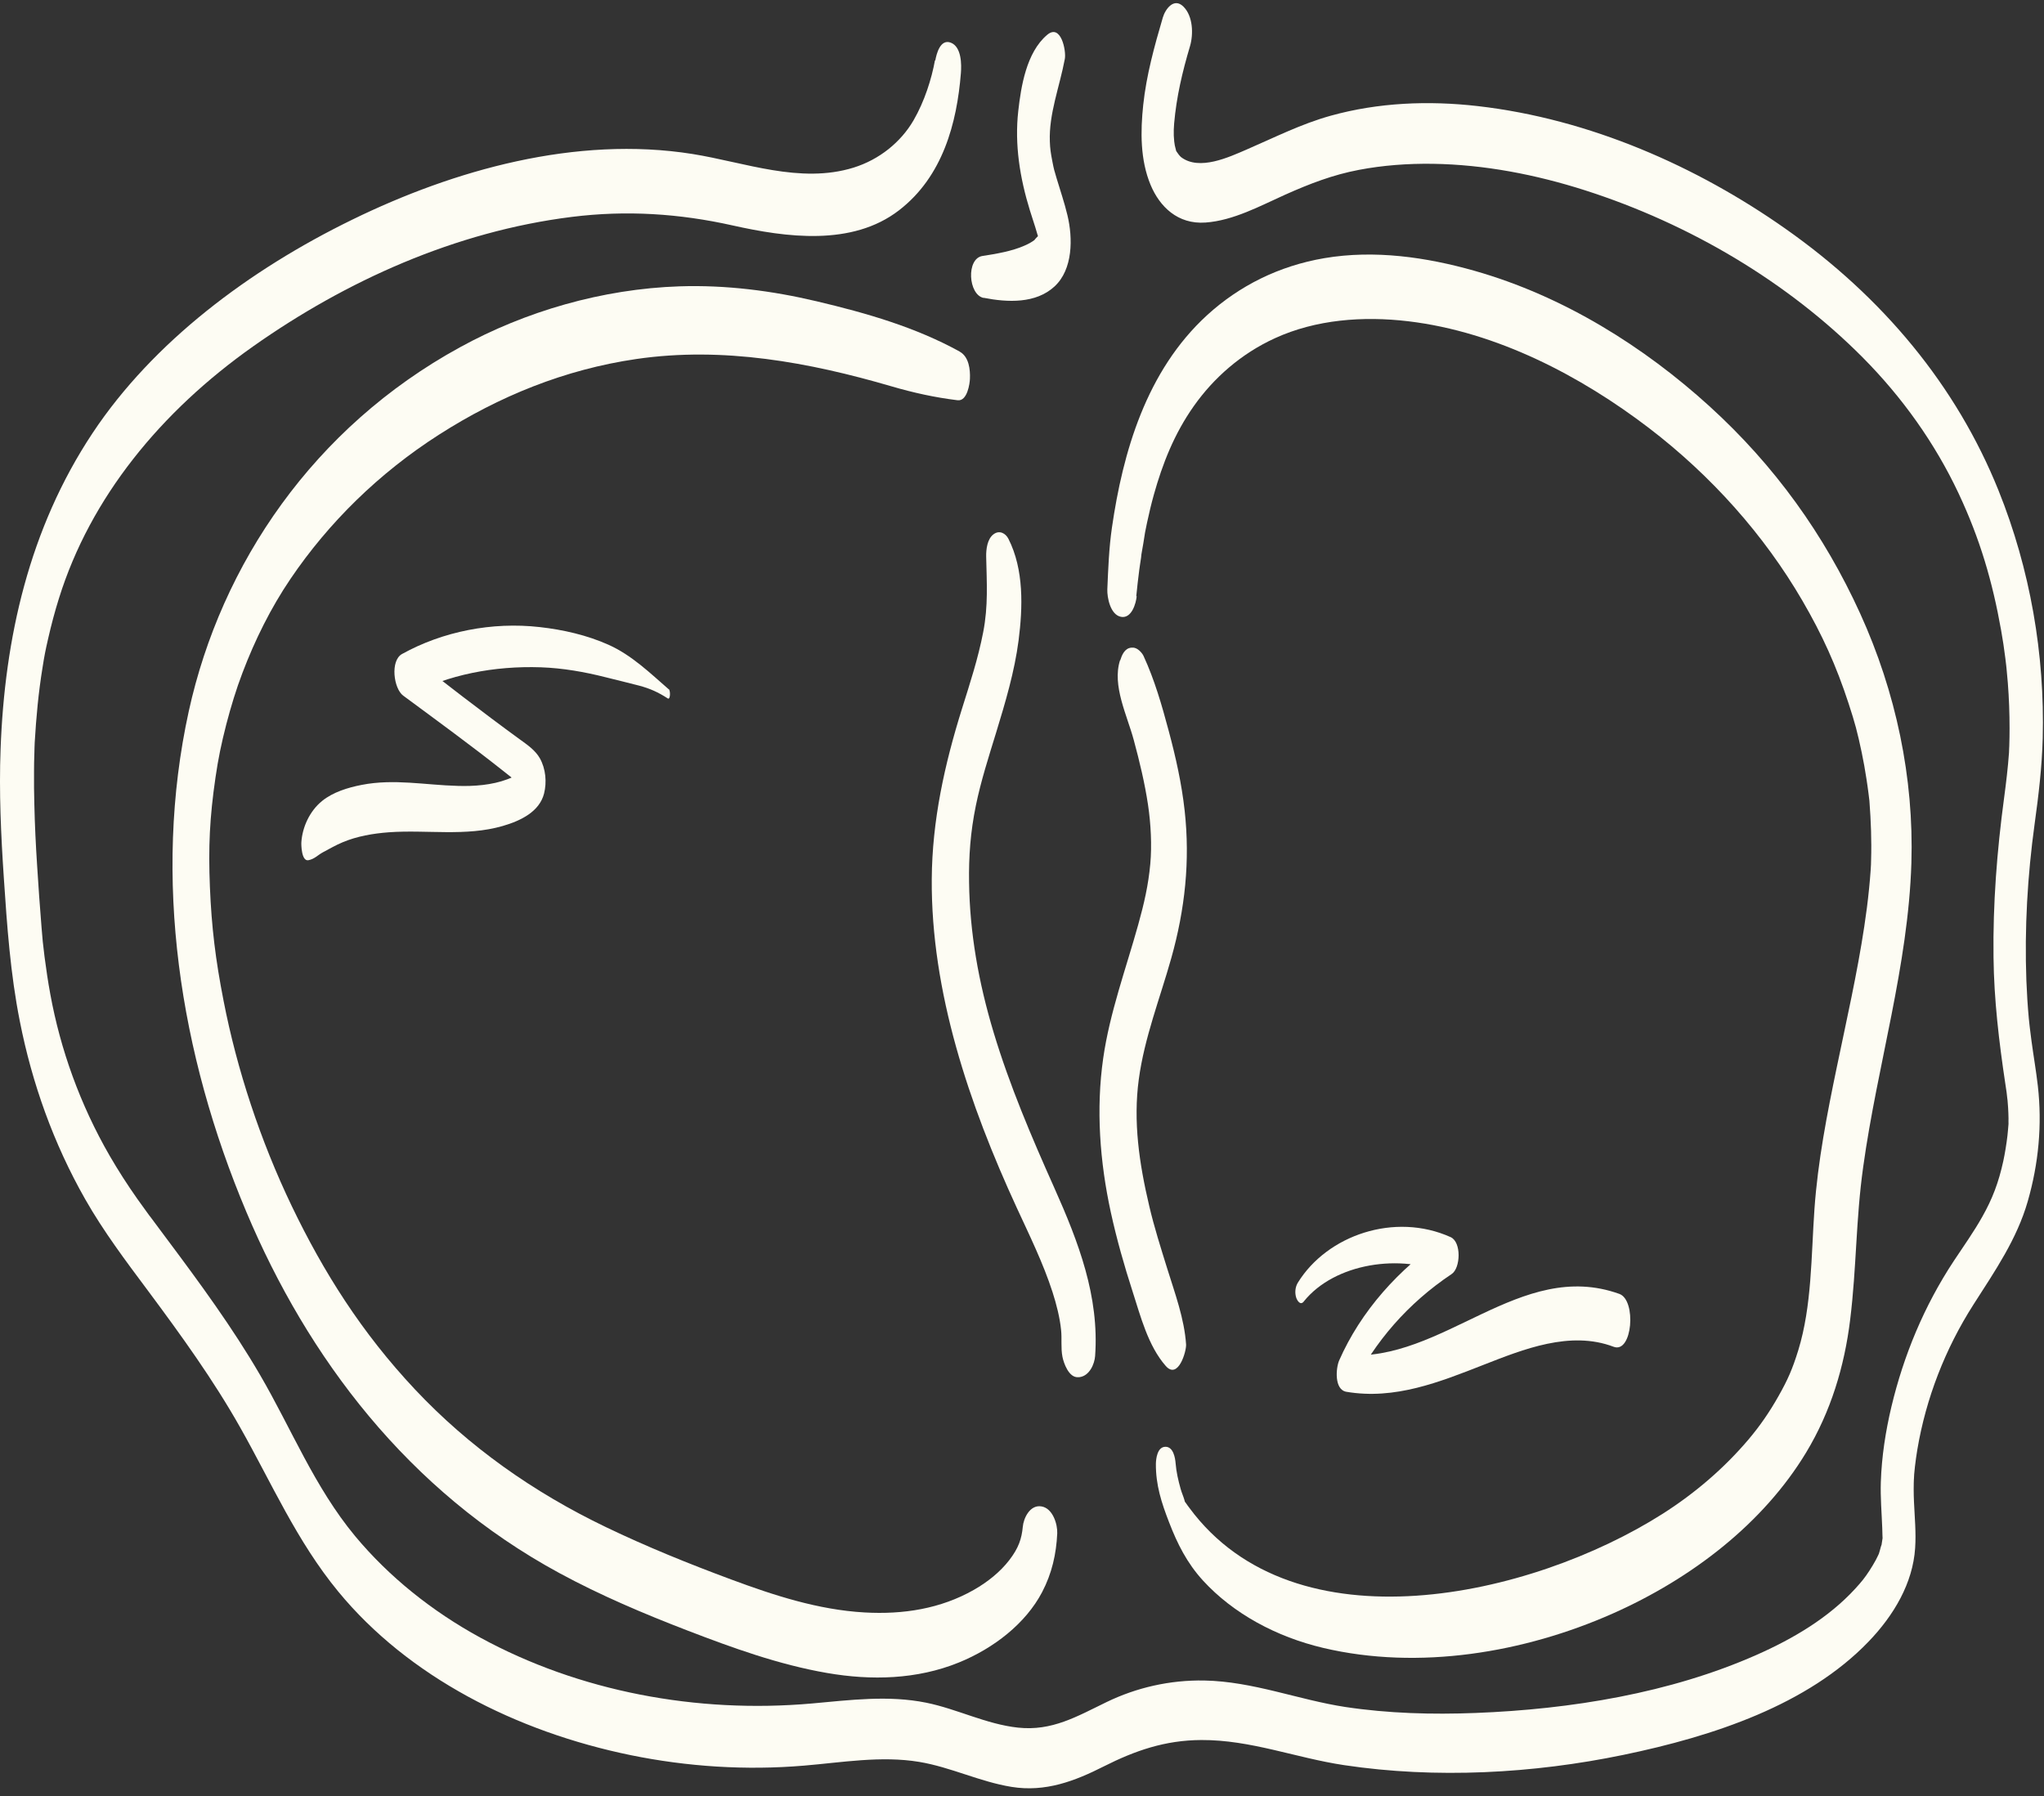 <svg width="66" height="58" viewBox="0 0 66 58" fill="none" xmlns="http://www.w3.org/2000/svg">
<rect x="0" y="0" width="66" height="58" fill="#333333" stroke="none"/>
<path d="M30.993 11.357C29.574 10.571 27.981 10.111 26.37 9.73C24.929 9.388 23.432 9.198 21.942 9.247C19.446 9.33 16.962 10.055 14.845 11.219C10.137 13.8 7.141 18.205 6.095 22.97C4.915 28.356 5.803 34.032 7.955 39.139C9.933 43.835 13.171 48.151 18.061 50.801C19.384 51.519 20.787 52.114 22.206 52.66C23.625 53.206 25.14 53.758 26.705 54.028C28.136 54.276 29.611 54.238 30.955 53.692C32.086 53.234 33.12 52.429 33.65 51.416C33.967 50.81 34.107 50.184 34.138 49.519C34.15 49.235 34.001 48.708 33.626 48.648C33.25 48.587 33.048 49.042 33.026 49.304C32.989 49.696 32.89 49.991 32.592 50.38C32.294 50.768 31.884 51.094 31.443 51.345C30.375 51.952 29.17 52.145 27.913 52.073C26.413 51.987 24.985 51.519 23.609 51.008C22.234 50.498 20.88 49.949 19.573 49.321C17.204 48.184 15.136 46.715 13.407 44.878C11.678 43.041 10.442 41.075 9.423 38.954C8.405 36.833 7.651 34.542 7.219 32.319C6.958 30.987 6.831 29.936 6.778 28.646C6.725 27.355 6.769 26.409 6.958 25.11C7.048 24.492 7.144 24.029 7.309 23.384C7.455 22.827 7.629 22.25 7.831 21.724C8.231 20.67 8.743 19.633 9.383 18.69C10.613 16.875 12.236 15.279 14.174 14.038C16.111 12.797 18.238 11.931 20.548 11.594C23.349 11.186 26.127 11.699 28.788 12.477C29.496 12.684 30.182 12.835 30.921 12.926C31.235 12.965 31.316 12.38 31.319 12.226C31.331 11.944 31.291 11.525 30.99 11.357H30.993Z" fill="#FDFCF3"/>
<path d="M34.821 44.475H34.849C35.181 44.439 35.343 44.045 35.361 43.791C35.498 41.869 34.83 40.121 34.042 38.358C33.306 36.712 32.598 35.052 32.083 33.339C31.595 31.718 31.312 30.113 31.291 28.488C31.278 27.672 31.334 26.872 31.511 26.012C31.673 25.22 31.927 24.434 32.166 23.654C32.464 22.678 32.759 21.691 32.89 20.681C33.026 19.614 33.067 18.398 32.561 17.399C32.471 17.223 32.275 17.115 32.089 17.248C31.875 17.399 31.84 17.747 31.843 17.968C31.862 18.828 31.912 19.567 31.747 20.416C31.583 21.266 31.319 22.068 31.064 22.882C30.496 24.696 30.099 26.5 30.086 28.389C30.061 32.029 31.291 35.664 32.831 39.004C33.244 39.9 33.685 40.794 33.986 41.728C34.113 42.123 34.222 42.553 34.262 42.95C34.293 43.237 34.25 43.532 34.306 43.816C34.343 44.009 34.511 44.508 34.824 44.475H34.821Z" fill="#FDFCF3"/>
<path d="M36.69 19.255C36.718 18.971 36.749 18.69 36.786 18.409C36.802 18.282 36.824 18.155 36.842 18.028C36.867 17.841 36.852 17.94 36.842 17.984C36.864 17.838 36.895 17.695 36.917 17.551C36.966 17.223 36.982 17.137 37.038 16.878C37.103 16.575 37.174 16.274 37.258 15.974C37.535 14.986 37.91 14.016 38.55 13.111C39.189 12.207 40.068 11.426 41.164 10.924C42.487 10.317 44.011 10.202 45.471 10.375C48.346 10.717 51.059 12.157 53.23 13.812C55.266 15.367 56.968 17.284 58.2 19.401C58.846 20.513 59.29 21.495 59.688 22.711C59.902 23.367 59.97 23.621 60.113 24.297C60.172 24.583 60.225 24.87 60.268 25.16C60.293 25.311 60.312 25.466 60.333 25.62C60.343 25.689 60.349 25.755 60.358 25.824C60.374 25.957 60.346 25.667 60.364 25.885C60.411 26.511 60.436 27.137 60.417 27.766C60.411 28.006 60.411 27.909 60.417 27.854C60.414 27.94 60.408 28.028 60.402 28.113C60.389 28.306 60.371 28.502 60.352 28.695C60.312 29.103 60.259 29.512 60.197 29.92C59.967 31.445 59.622 32.956 59.309 34.467C58.995 35.978 58.697 37.501 58.588 39.045C58.48 40.59 58.505 42.17 58.067 43.601C57.877 44.216 57.731 44.547 57.43 45.082C57.129 45.617 56.812 46.069 56.455 46.491C55.676 47.41 54.732 48.223 53.677 48.893C49.448 51.579 41.807 53.311 38.404 48.695C38.364 48.639 38.32 48.587 38.286 48.532C38.19 48.389 38.32 48.697 38.242 48.433C38.208 48.317 38.156 48.204 38.124 48.088C38.047 47.815 37.982 47.536 37.96 47.255C37.947 47.09 37.889 46.717 37.628 46.723C37.367 46.728 37.327 47.112 37.323 47.269C37.317 47.956 37.504 48.529 37.752 49.169C38.016 49.853 38.326 50.476 38.845 51.044C39.829 52.117 41.22 52.862 42.72 53.217C45.818 53.951 49.227 53.369 52.062 52.114C54.645 50.97 56.943 49.185 58.318 46.91C59.119 45.584 59.557 44.122 59.74 42.627C59.952 40.907 59.92 39.406 60.163 37.677C60.619 34.393 61.616 31.191 61.718 27.868C61.802 25.124 61.221 22.352 60.063 19.81C58.905 17.267 57.303 15.033 55.198 13.119C53.093 11.205 50.497 9.565 47.61 8.745C46.054 8.304 44.384 8.062 42.763 8.337C41.298 8.586 40.018 9.228 38.981 10.174C37.007 11.978 36.255 14.617 35.904 17.038C35.808 17.7 35.783 18.37 35.755 19.035C35.746 19.286 35.849 19.854 36.196 19.92C36.544 19.986 36.684 19.473 36.703 19.255H36.69Z" fill="#FDFCF3"/>
<path d="M36.165 21.324C35.904 22.14 36.395 23.102 36.609 23.899C36.796 24.592 36.963 25.284 37.069 25.99C37.162 26.613 37.196 27.305 37.143 27.893C37.081 28.582 36.941 29.186 36.752 29.864C36.352 31.299 35.833 32.705 35.622 34.175C35.386 35.824 35.513 37.517 35.867 39.147C36.057 40.016 36.302 40.879 36.578 41.731C36.83 42.512 37.072 43.463 37.64 44.111C38.044 44.572 38.314 43.629 38.298 43.416C38.242 42.586 37.938 41.767 37.69 40.97C37.482 40.3 37.268 39.63 37.109 38.949C36.78 37.556 36.588 36.213 36.771 34.859C36.954 33.505 37.454 32.247 37.82 30.943C38.264 29.365 38.432 27.799 38.252 26.177C38.156 25.309 37.966 24.456 37.739 23.61C37.513 22.763 37.28 21.955 36.923 21.18C36.873 21.076 36.718 20.902 36.566 20.916H36.529C36.308 20.935 36.221 21.169 36.172 21.324H36.165Z" fill="#FDFCF3"/>
<path d="M42.102 42.026C43.098 40.791 45.231 40.471 46.719 41.141L46.684 39.95C45.16 40.97 43.937 42.352 43.241 43.935C43.136 44.175 43.074 44.878 43.474 44.947C45.042 45.214 46.489 44.63 47.892 44.081C49.184 43.576 50.699 42.961 52.102 43.493C52.711 43.725 52.848 41.988 52.289 41.786C49.081 40.631 46.588 44.02 43.44 43.758L43.673 44.77C44.387 43.331 45.458 42.09 46.874 41.144C47.163 40.951 47.194 40.11 46.84 39.952C45.036 39.139 42.856 39.886 41.906 41.425C41.819 41.569 41.804 41.756 41.856 41.913C41.888 42.002 41.987 42.167 42.096 42.035L42.102 42.026Z" fill="#FDFCF3"/>
<path d="M21.594 22.261C20.998 21.743 20.399 21.158 19.648 20.822C18.958 20.513 18.188 20.336 17.425 20.251C15.888 20.077 14.295 20.392 12.982 21.12C12.593 21.335 12.711 22.239 13.019 22.465C14.105 23.268 15.195 24.062 16.251 24.898C16.366 24.989 16.481 25.08 16.596 25.171C16.71 25.262 16.866 25.455 16.996 25.518C17.179 24.912 17.158 24.699 16.931 24.878C16.884 24.912 16.838 24.945 16.788 24.972C16.661 25.049 16.521 25.116 16.378 25.168C15.888 25.353 15.307 25.397 14.779 25.38C13.73 25.353 12.727 25.143 11.681 25.347C11.233 25.433 10.749 25.584 10.405 25.863C9.995 26.191 9.762 26.721 9.731 27.198C9.725 27.269 9.731 27.826 9.961 27.78C10.162 27.738 10.255 27.617 10.429 27.523C10.637 27.413 10.845 27.291 11.063 27.201C11.528 27.005 12.047 26.916 12.559 26.878C13.78 26.79 15.043 27.021 16.235 26.674C16.825 26.503 17.418 26.208 17.567 25.629C17.66 25.262 17.623 24.826 17.431 24.487C17.285 24.23 17.033 24.057 16.788 23.88C15.552 22.981 14.354 22.049 13.152 21.111L13.19 22.457C14.481 21.782 15.965 21.5 17.462 21.55C18.176 21.575 18.875 21.699 19.558 21.872C19.918 21.963 20.272 22.046 20.629 22.14C20.986 22.234 21.253 22.355 21.563 22.556C21.644 22.609 21.657 22.311 21.594 22.253V22.261Z" fill="#FDFCF3"/>
<path d="M30.189 1.95C30.083 2.54 29.853 3.274 29.496 3.889C29.089 4.587 28.4 5.152 27.559 5.414C25.836 5.946 24.05 5.243 22.361 4.973C18.598 4.374 14.655 5.491 11.38 7.091C8.042 8.718 4.943 11.046 2.993 13.98C0.935 17.079 0.149 20.623 0.019 24.189C-0.034 25.579 0.031 26.969 0.124 28.356C0.227 29.903 0.336 31.453 0.64 32.981C1.034 34.977 1.723 36.922 2.754 38.733C3.341 39.765 4.058 40.719 4.775 41.679C5.837 43.107 6.89 44.563 7.753 46.094C8.768 47.889 9.579 49.767 10.923 51.4C13.183 54.147 16.667 55.923 20.362 56.681C22.194 57.056 24.087 57.178 25.96 57.02C27.189 56.918 28.447 56.695 29.679 56.899C30.707 57.07 31.635 57.541 32.666 57.707C33.759 57.883 34.709 57.517 35.641 57.045C36.647 56.538 37.612 56.199 38.789 56.193C40.385 56.185 41.847 56.772 43.4 57.004C46.362 57.448 49.504 57.277 52.419 56.673C55.335 56.069 58.371 55.059 60.337 53.013C61.153 52.164 61.765 51.127 61.839 49.996C61.873 49.494 61.824 49.001 61.802 48.502C61.789 48.231 61.789 47.961 61.802 47.691C61.793 47.906 61.808 47.638 61.808 47.611C61.814 47.525 61.824 47.443 61.833 47.36C61.855 47.175 61.88 46.99 61.911 46.808C62.187 45.17 62.805 43.562 63.727 42.123C64.419 41.042 65.124 40.019 65.475 38.797C65.826 37.575 65.944 36.323 65.801 35.066C65.745 34.58 65.661 34.098 65.596 33.615C65.577 33.474 65.559 33.337 65.543 33.196C65.54 33.171 65.512 32.923 65.534 33.121C65.525 33.041 65.518 32.962 65.509 32.882C65.472 32.479 65.447 32.076 65.431 31.671C65.369 29.975 65.466 28.287 65.698 26.602C65.826 25.681 65.934 24.765 65.959 23.839C66.028 21.136 65.556 18.387 64.531 15.838C63.171 12.46 60.802 9.6 57.642 7.38C54.8 5.381 51.342 3.842 47.715 3.426C46.123 3.244 44.505 3.31 42.968 3.737C42.015 4.002 41.152 4.441 40.258 4.827C39.683 5.075 38.727 5.524 38.137 5.075C38.09 5.039 38.019 4.937 38.003 4.912C37.889 4.727 38.031 5.053 37.969 4.838C37.96 4.81 37.907 4.567 37.944 4.763C37.895 4.493 37.889 4.272 37.913 3.983C37.988 3.128 38.177 2.323 38.426 1.487C38.537 1.106 38.525 0.527 38.215 0.216C37.904 -0.096 37.625 0.301 37.547 0.566C37.274 1.495 37.016 2.43 36.914 3.39C36.824 4.239 36.814 5.163 37.153 5.974C37.444 6.669 38.025 7.251 38.925 7.187C39.826 7.124 40.702 6.644 41.496 6.288C42.291 5.933 43.036 5.646 43.878 5.486C44.66 5.337 45.461 5.279 46.262 5.29C47.936 5.315 49.594 5.64 51.168 6.142C54.583 7.234 57.735 9.121 60.138 11.536C61.432 12.838 62.482 14.322 63.236 15.921C63.938 17.41 64.339 18.798 64.615 20.353C64.668 20.651 64.714 20.951 64.751 21.252C64.761 21.329 64.77 21.406 64.779 21.486C64.783 21.522 64.811 21.782 64.786 21.547C64.801 21.715 64.817 21.886 64.832 22.055C64.87 22.543 64.888 23.034 64.888 23.524C64.888 23.709 64.885 23.894 64.879 24.079C64.879 24.153 64.87 24.228 64.87 24.305C64.87 23.944 64.873 24.217 64.87 24.305C64.835 24.796 64.776 25.284 64.711 25.772C64.481 27.482 64.348 29.189 64.37 30.913C64.385 32.286 64.547 33.64 64.751 34.999C64.764 35.09 64.779 35.181 64.792 35.273C64.801 35.341 64.838 35.706 64.814 35.419C64.835 35.653 64.851 35.885 64.854 36.119C64.854 36.177 64.851 36.232 64.854 36.29C64.86 36.494 64.873 36.092 64.854 36.298C64.842 36.422 64.835 36.549 64.82 36.673C64.789 36.944 64.736 37.261 64.686 37.495C64.534 38.19 64.335 38.714 64.006 39.296C63.73 39.787 63.398 40.253 63.084 40.727C62.125 42.181 61.47 43.772 61.075 45.421C60.883 46.229 60.759 47.037 60.731 47.864C60.715 48.361 60.759 48.855 60.777 49.348C60.777 49.431 60.784 49.514 60.784 49.594C60.784 49.61 60.793 49.731 60.784 49.74C60.802 49.729 60.808 49.5 60.784 49.696C60.771 49.792 60.756 49.889 60.74 49.985C60.787 49.718 60.697 50.098 60.669 50.175C60.656 50.209 60.572 50.38 60.656 50.206C60.628 50.261 60.6 50.319 60.572 50.374C60.507 50.495 60.436 50.611 60.361 50.727C60.215 50.95 60.122 51.069 59.899 51.312C59.045 52.241 57.918 52.914 56.713 53.446C53.931 54.676 50.73 55.2 47.647 55.319C46.244 55.374 44.828 55.335 43.44 55.126C41.922 54.894 40.465 54.301 38.885 54.271C37.777 54.252 36.703 54.497 35.734 54.966C34.765 55.435 33.973 55.909 32.874 55.793C31.846 55.683 30.912 55.192 29.909 54.988C28.683 54.74 27.45 54.902 26.214 55.013C22.495 55.341 18.701 54.627 15.506 52.884C13.941 52.029 12.559 50.92 11.466 49.607C10.153 48.024 9.408 46.135 8.396 44.401C7.514 42.884 6.455 41.439 5.393 40.019C5.219 39.784 5.042 39.55 4.869 39.315C4.732 39.133 4.956 39.437 4.822 39.255C4.782 39.2 4.741 39.147 4.704 39.092C4.614 38.968 4.524 38.844 4.434 38.717C4.117 38.267 3.819 37.804 3.546 37.333C2.583 35.667 1.95 33.888 1.624 32.104C1.55 31.704 1.491 31.301 1.438 30.896C1.419 30.736 1.401 30.576 1.382 30.416C1.382 30.389 1.348 30.077 1.373 30.317C1.36 30.195 1.351 30.074 1.342 29.956C1.286 29.291 1.242 28.623 1.199 27.956C1.155 27.289 1.124 26.638 1.109 25.976C1.099 25.62 1.096 25.265 1.099 24.909C1.099 24.724 1.102 24.542 1.109 24.357C1.109 24.28 1.112 24.203 1.115 24.126C1.115 24.079 1.118 24.032 1.121 23.985C1.115 24.101 1.115 24.098 1.121 23.977C1.168 23.169 1.242 22.363 1.373 21.561C1.438 21.15 1.463 21.026 1.556 20.618C1.655 20.182 1.77 19.749 1.904 19.322C2.919 16.067 5.188 13.293 8.178 11.183C11.168 9.074 14.702 7.474 18.462 7.005C20.228 6.785 21.933 6.895 23.659 7.281C25.385 7.667 27.512 7.96 29.027 6.793C30.449 5.698 30.899 3.961 31.027 2.361C31.049 2.091 31.052 1.517 30.704 1.379C30.356 1.242 30.235 1.76 30.201 1.95H30.189Z" fill="#FDFCF3"/>
<path d="M31.76 9.617C32.542 9.771 33.446 9.807 34.048 9.253C34.65 8.699 34.644 7.684 34.467 6.95C34.371 6.545 34.234 6.15 34.116 5.753C34.042 5.497 34.032 5.486 33.98 5.21C33.927 4.934 33.908 4.807 33.899 4.576C33.865 3.674 34.212 2.813 34.383 1.903C34.433 1.647 34.259 0.748 33.812 1.126C33.138 1.694 32.967 2.808 32.88 3.58C32.756 4.669 32.933 5.751 33.256 6.798C33.312 6.981 33.371 7.16 33.43 7.342C33.455 7.419 33.477 7.493 33.498 7.571C33.557 7.755 33.483 7.43 33.514 7.629C33.523 7.695 33.539 7.764 33.548 7.83C33.535 7.681 33.532 7.659 33.535 7.764L33.542 7.629C33.508 7.816 33.548 7.455 33.542 7.629C33.551 7.416 33.495 7.678 33.532 7.623C33.588 7.543 33.337 7.805 33.424 7.736C33.321 7.816 33.203 7.88 33.082 7.932C32.672 8.114 32.172 8.197 31.725 8.266C31.191 8.348 31.263 9.523 31.763 9.622L31.76 9.617Z" fill="#FDFCF3"/>
</svg>

